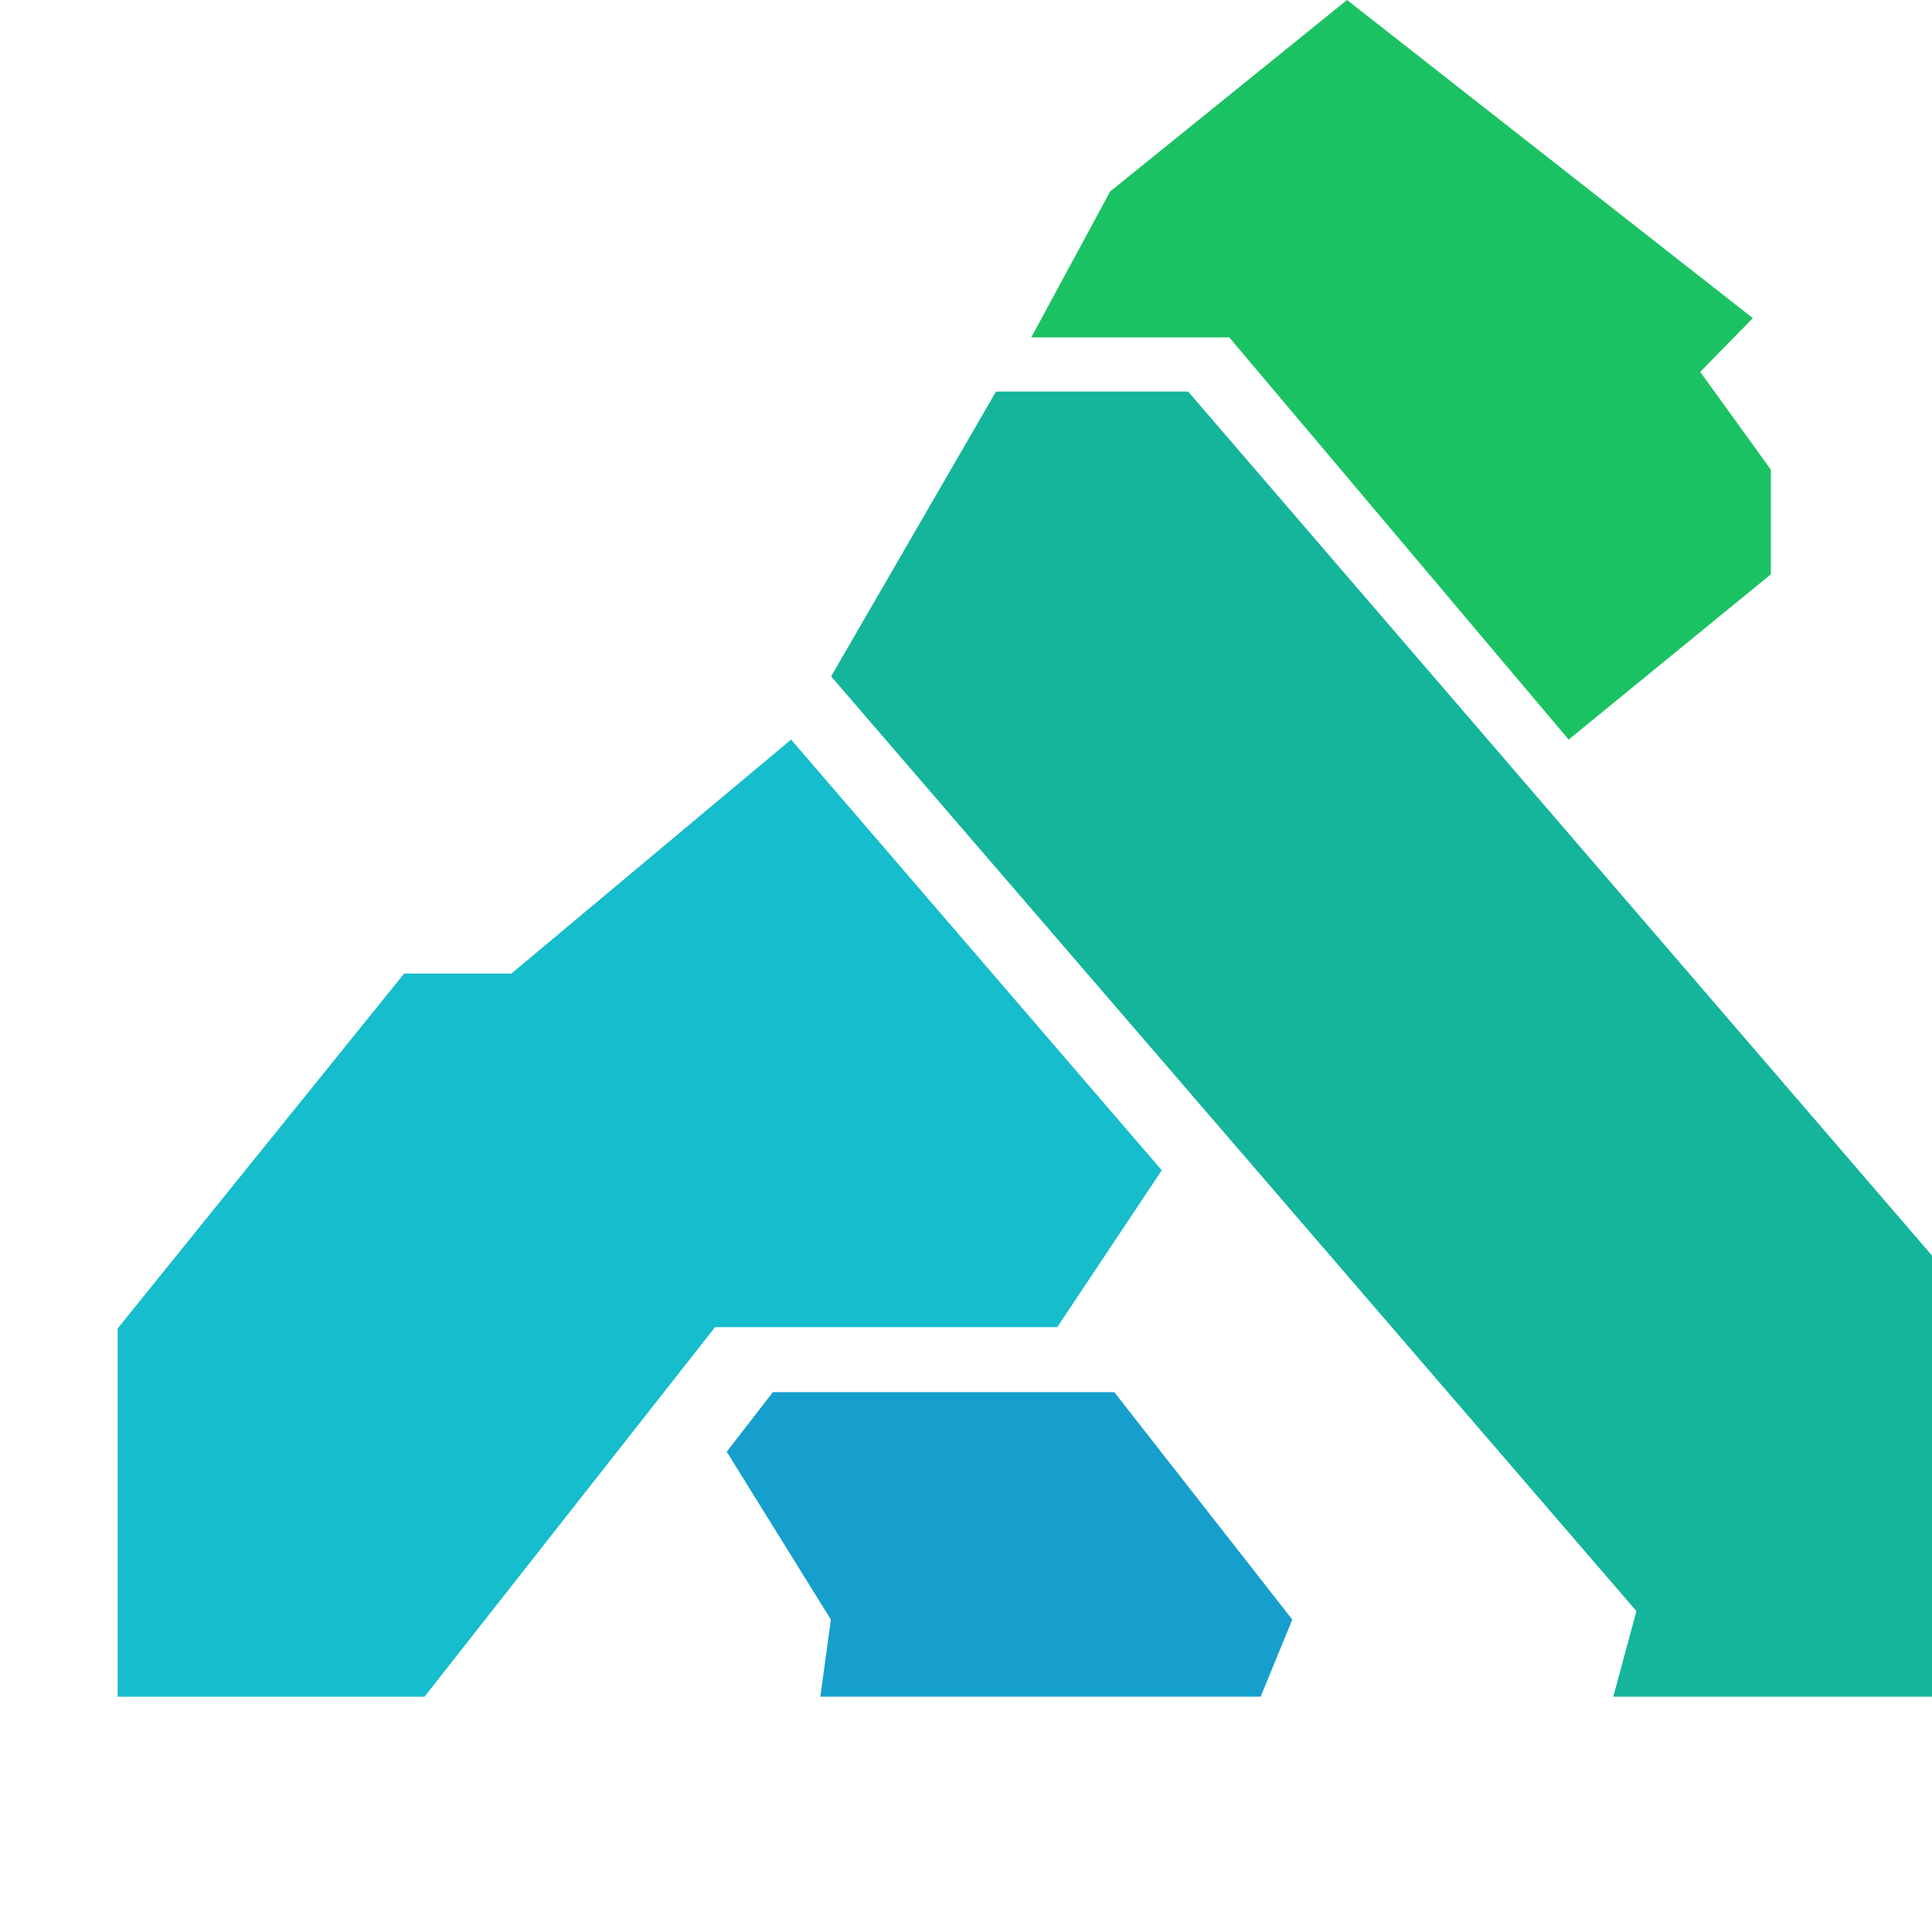 <?xml version="1.0" ?>
<svg xmlns="http://www.w3.org/2000/svg" viewBox="0 0 85.4 85.4">
	<style>
		.cls1 { fill: #169FCC; }
		.cls2 { fill: #14B59A; }
		.cls3 { fill: #1BC263; }
		.cls4 { fill: #16BDCC; }
	</style>
	<g>
		<path name="leg" d="M 32.123,64.171 L 34.163,61.538 L 49.256,61.538 L 57.123,71.59 L 55.724,75.0 L 36.261,75.0 L 36.727,71.59 L 32.123,64.171" class="cls1"/>
		<path name="arm" d="M 36.738,29.898 L 44.026,17.308 L 52.519,17.308 L 90.585,61.523 L 87.633,75.0 L 71.311,75.0 L 72.335,71.217 L 36.738,29.898" class="cls2"/>
		<path name="head" d="M 45.584,14.915 L 49.074,8.462 L 59.543,0.0 L 77.481,14.063 L 75.154,16.438 L 78.277,20.76 L 78.277,25.387 L 69.338,32.692 L 54.339,14.915 L 45.584,14.915" class="cls3"/>
		<path name="flank" d="M 17.864,43.034 L 22.605,43.034 L 34.969,32.692 L 51.354,51.731 L 46.733,58.664 L 31.608,58.664 L 21.165,71.944 L 18.764,75.0 L 5.2,75.0 L 5.2,58.723 L 17.864,43.034" class="cls4"/>
	</g>
</svg>